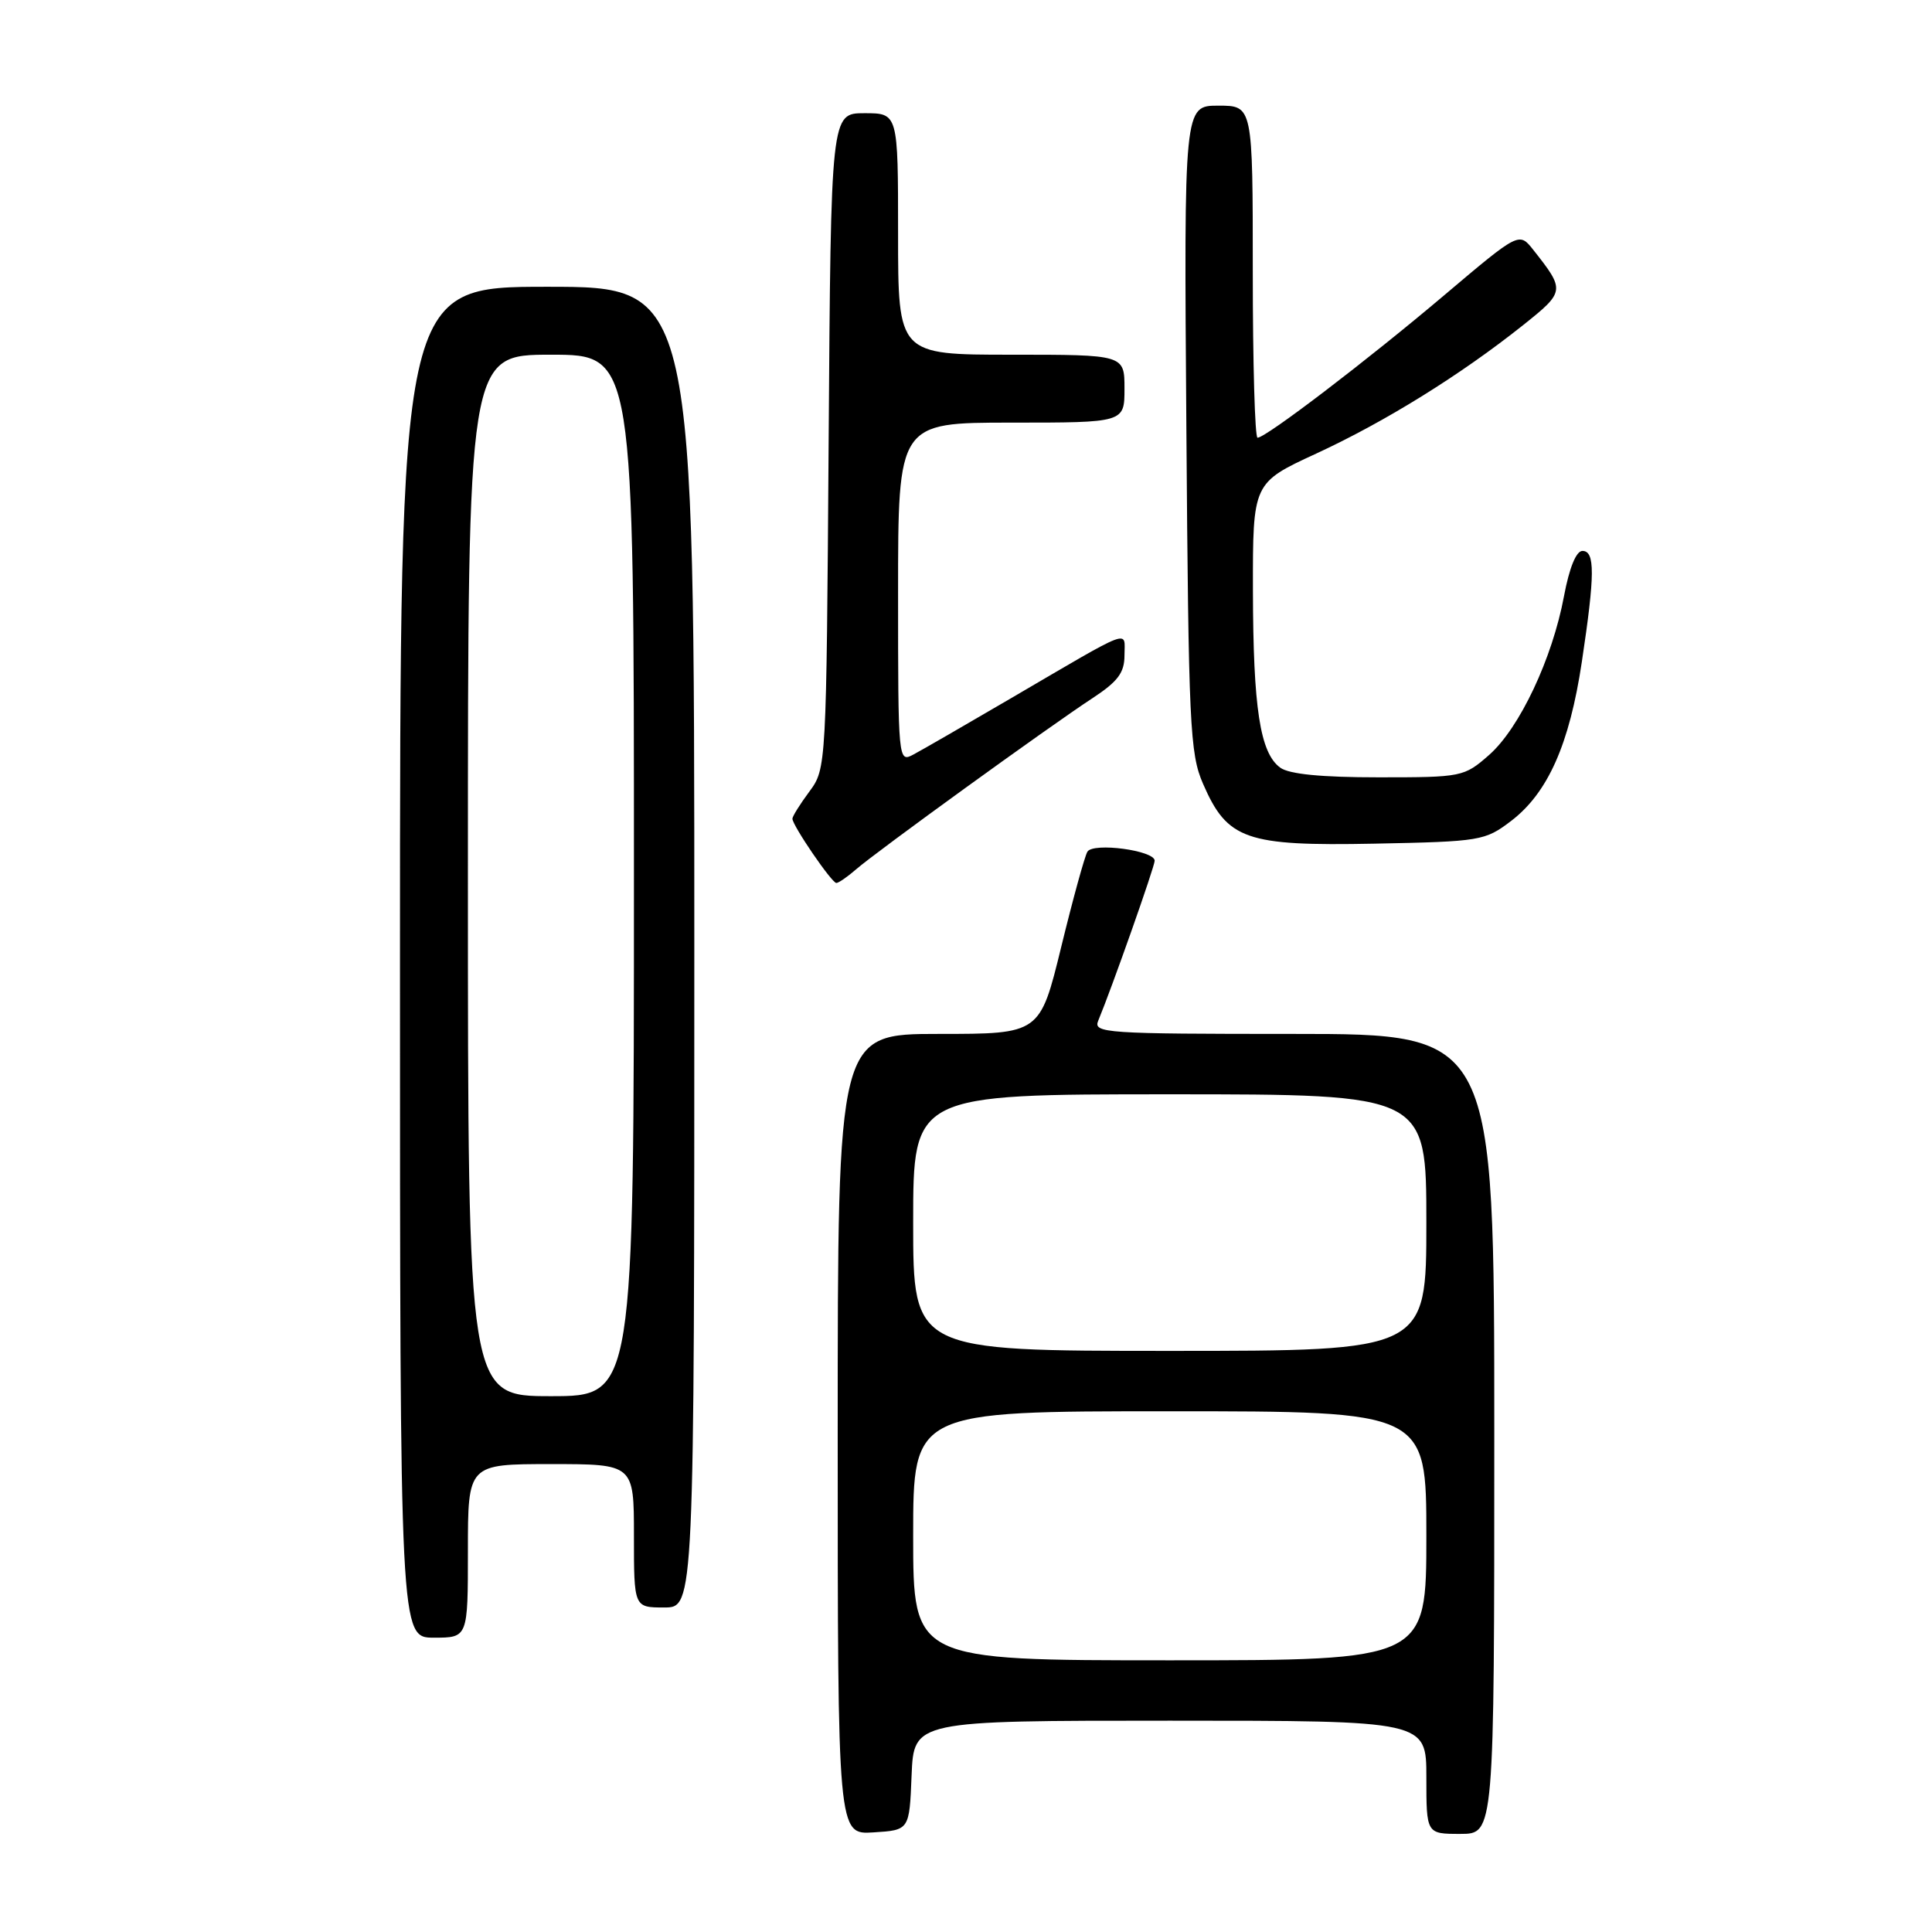 <?xml version="1.0" encoding="UTF-8" standalone="no"?>
<!DOCTYPE svg PUBLIC "-//W3C//DTD SVG 1.1//EN" "http://www.w3.org/Graphics/SVG/1.1/DTD/svg11.dtd" >
<svg xmlns="http://www.w3.org/2000/svg" xmlns:xlink="http://www.w3.org/1999/xlink" version="1.1" viewBox="0 0 256 256">
 <g >
 <path fill="currentColor"
d=" M 120.79 235.25 C 121.09 228.00 121.09 228.00 155.04 228.00 C 189.00 228.00 189.00 228.00 189.00 235.50 C 189.00 243.00 189.00 243.00 193.50 243.00 C 198.00 243.00 198.00 243.00 198.00 190.00 C 198.00 137.00 198.00 137.00 171.39 137.00 C 146.44 137.00 144.83 136.89 145.52 135.25 C 147.32 130.92 153.00 114.83 153.00 114.05 C 153.00 112.69 144.87 111.60 144.09 112.85 C 143.73 113.44 142.17 119.11 140.62 125.46 C 137.80 137.00 137.80 137.00 124.40 137.00 C 111.00 137.00 111.00 137.00 111.00 190.05 C 111.00 243.11 111.00 243.11 115.75 242.80 C 120.50 242.50 120.50 242.50 120.79 235.25 Z  M 62.00 205.50 C 62.00 194.00 62.00 194.00 73.00 194.00 C 84.00 194.00 84.00 194.00 84.00 203.50 C 84.00 213.00 84.00 213.00 88.00 213.00 C 92.00 213.00 92.00 213.00 92.00 125.50 C 92.00 38.00 92.00 38.00 72.50 38.00 C 53.00 38.00 53.00 38.00 53.00 127.50 C 53.00 217.00 53.00 217.00 57.50 217.00 C 62.00 217.00 62.00 217.00 62.00 205.50 Z  M 113.44 115.19 C 116.01 112.93 139.00 96.28 144.75 92.52 C 148.13 90.30 149.00 89.14 149.00 86.83 C 149.00 83.45 150.35 82.94 134.00 92.50 C 127.98 96.02 122.15 99.39 121.03 99.98 C 119.02 101.06 119.00 100.87 119.00 78.54 C 119.00 56.00 119.00 56.00 134.00 56.00 C 149.00 56.00 149.00 56.00 149.00 51.50 C 149.00 47.00 149.00 47.00 134.00 47.00 C 119.00 47.00 119.00 47.00 119.00 31.00 C 119.00 15.00 119.00 15.00 114.55 15.00 C 110.10 15.00 110.10 15.00 109.80 58.42 C 109.50 101.65 109.49 101.85 107.25 104.88 C 106.01 106.55 105.00 108.17 105.00 108.48 C 105.00 109.38 110.21 117.00 110.82 117.00 C 111.12 117.00 112.30 116.18 113.44 115.19 Z  M 200.23 108.78 C 205.10 105.06 207.96 98.63 209.60 87.71 C 211.35 76.09 211.36 73.00 209.68 73.00 C 208.85 73.00 207.94 75.25 207.24 78.98 C 205.70 87.26 201.35 96.48 197.32 100.03 C 193.99 102.95 193.73 103.00 182.66 103.00 C 175.09 103.00 170.81 102.58 169.64 101.72 C 166.96 99.77 166.05 93.84 166.02 78.24 C 166.00 63.98 166.00 63.98 174.41 60.10 C 183.56 55.87 193.50 49.70 201.77 43.12 C 207.40 38.63 207.42 38.49 203.17 33.11 C 201.29 30.73 201.29 30.73 191.38 39.11 C 181.17 47.75 167.74 58.00 166.63 58.00 C 166.28 58.00 166.00 48.10 166.00 36.00 C 166.00 14.00 166.00 14.00 161.44 14.00 C 156.88 14.00 156.88 14.00 157.20 56.75 C 157.49 96.11 157.66 99.85 159.41 103.86 C 162.63 111.26 165.07 112.12 182.08 111.79 C 196.21 111.51 196.77 111.41 200.23 108.78 Z  M 121.00 203.50 C 121.00 187.00 121.00 187.00 155.00 187.00 C 189.00 187.00 189.00 187.00 189.00 203.50 C 189.00 220.00 189.00 220.00 155.00 220.00 C 121.00 220.00 121.00 220.00 121.00 203.50 Z  M 121.00 162.00 C 121.00 145.00 121.00 145.00 155.00 145.00 C 189.00 145.00 189.00 145.00 189.00 162.00 C 189.00 179.00 189.00 179.00 155.00 179.00 C 121.00 179.00 121.00 179.00 121.00 162.00 Z  M 62.00 116.00 C 62.00 47.00 62.00 47.00 73.00 47.00 C 84.00 47.00 84.00 47.00 84.00 116.00 C 84.00 185.00 84.00 185.00 73.00 185.00 C 62.00 185.00 62.00 185.00 62.00 116.00 Z "/>
</g>
</svg>